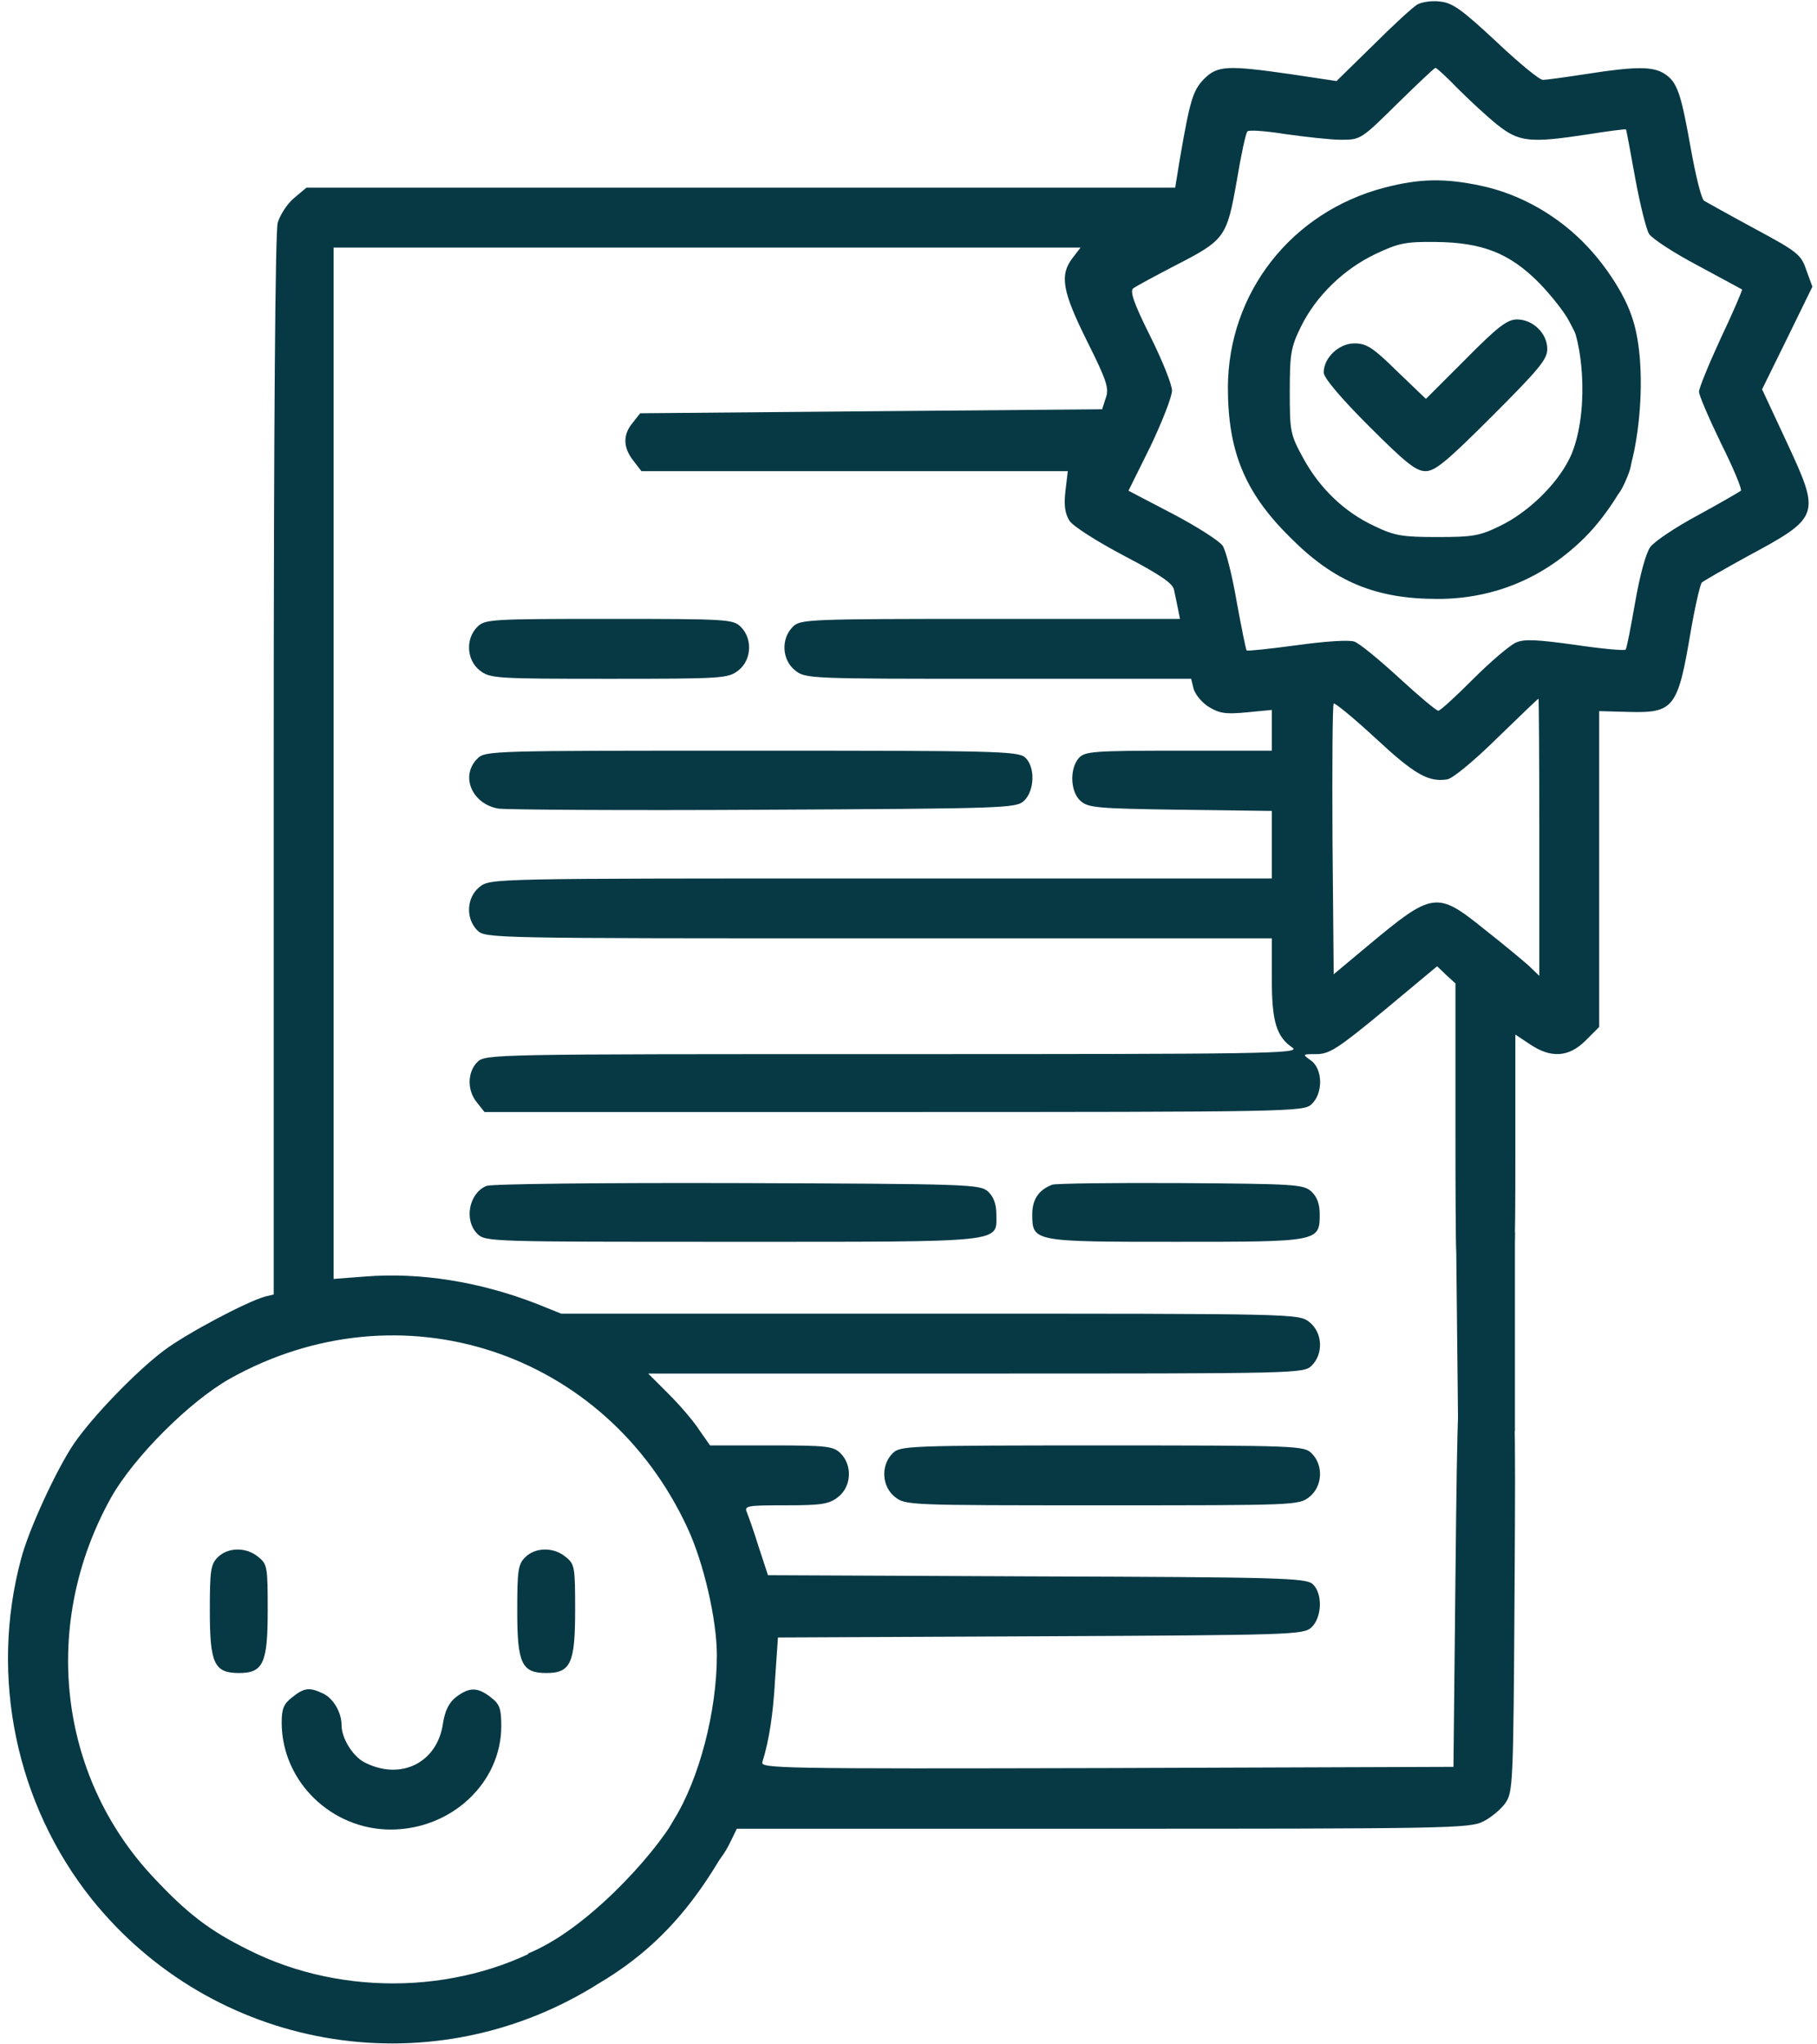 <svg width="160" height="180" viewBox="0 0 160 180" fill="none" xmlns="http://www.w3.org/2000/svg">
<path d="M124.824 0.387C124.438 0.597 122.68 2.215 120.922 3.972L117.688 7.137L113.715 6.539C108.055 5.73 107.211 5.765 106.016 6.961C105.031 7.98 104.785 8.824 103.871 14.133L103.484 16.523H65.234H26.985L25.895 17.437C25.297 17.93 24.664 18.914 24.453 19.617C24.242 20.461 24.102 36.808 24.102 67.43V113.976L23.363 114.152C21.711 114.609 16.402 117.422 14.399 118.933C11.902 120.832 8.176 124.699 6.524 127.09C5.012 129.304 2.516 134.683 1.848 137.285C-0.93 147.656 1.426 158.871 8.07 167.203C18.723 180.492 37.496 183.832 52.121 175.008C56.882 172.103 53.291 168.177 48.887 170.789C41.012 175.57 30.254 175.922 21.852 171.668C18.442 169.98 16.508 168.504 13.485 165.269C5.082 156.304 3.606 142.91 9.793 131.836C11.797 128.285 16.684 123.398 20.235 121.394C35.246 112.992 53.352 118.933 60.559 134.578C61.965 137.601 63.125 142.629 63.125 145.722C63.125 150.679 61.578 156.621 59.328 160.242C56.112 165.526 61.46 167.784 64.215 162.386L64.883 161.015H97.156C127.145 161.015 129.465 160.98 130.59 160.383C131.258 160.066 132.137 159.328 132.524 158.801C133.227 157.816 133.262 157.359 133.367 140.308C133.473 123.011 133.438 122.801 132.734 121.886C131.891 120.797 130.168 120.621 129.008 121.429C128.375 121.922 128.34 122.625 128.164 138.761L127.988 155.566L97.473 155.672C68.504 155.742 66.957 155.707 67.133 155.144C67.731 153.211 68.082 150.961 68.258 147.761L68.504 144.176L91.602 144.07C113.785 143.965 114.77 143.929 115.473 143.297C116.422 142.418 116.492 140.273 115.578 139.465C114.981 138.937 112.66 138.867 91.285 138.797L67.625 138.691L66.817 136.23C66.395 134.859 65.903 133.488 65.762 133.136C65.516 132.574 65.832 132.539 69.207 132.539C72.371 132.539 73.004 132.433 73.813 131.801C74.973 130.886 75.078 129.023 74.024 127.969C73.391 127.336 72.863 127.265 67.906 127.265H62.528L61.613 125.965C61.156 125.226 59.926 123.785 58.906 122.765L57.078 120.937H85.942C114.348 120.937 114.805 120.937 115.508 120.234C116.563 119.179 116.457 117.316 115.297 116.402C114.348 115.664 114.207 115.664 81.899 115.664H49.414L47.234 114.785C42.242 112.851 37.004 112.008 32.153 112.394L29.375 112.605V67.183V21.797H62.281H95.153L94.449 22.711C93.289 24.222 93.535 25.629 95.715 30.023C97.473 33.539 97.684 34.207 97.367 35.051L97.051 36.035L76.695 36.211L56.375 36.386L55.707 37.23C54.828 38.285 54.863 39.41 55.778 40.57L56.481 41.484H75.254H94.028L93.817 43.242C93.676 44.508 93.781 45.211 94.168 45.843C94.484 46.336 96.594 47.672 98.984 48.937C102.149 50.59 103.274 51.363 103.379 51.926C103.484 52.383 103.625 53.121 103.731 53.613L103.906 54.492H87.207C70.965 54.492 70.473 54.527 69.805 55.195C68.75 56.25 68.856 58.113 70.016 59.027C70.93 59.765 71.281 59.765 87.91 59.765H104.891L105.102 60.644C105.242 61.136 105.84 61.875 106.473 62.261C107.422 62.824 107.949 62.894 109.813 62.718L111.992 62.508V64.301V66.094H103.801C96.278 66.094 95.539 66.164 95.012 66.726C94.168 67.676 94.238 69.715 95.153 70.523C95.82 71.121 96.594 71.191 103.942 71.297L111.992 71.402V74.39V77.344H77.574C43.297 77.344 43.191 77.344 42.242 78.082C41.082 78.996 40.977 80.859 42.031 81.914C42.734 82.617 43.191 82.617 77.363 82.617H111.992V86.133C111.992 89.93 112.379 91.265 113.82 92.25C114.524 92.777 111.324 92.812 78.664 92.812C43.191 92.812 42.734 92.812 42.031 93.515C41.153 94.394 41.117 96.011 41.996 97.066L42.664 97.91H78.699C113.645 97.91 114.77 97.875 115.473 97.242C116.527 96.293 116.492 94.113 115.438 93.375C114.664 92.812 114.664 92.812 115.93 92.812C117.055 92.812 117.828 92.32 121.906 88.945L126.547 85.078L127.356 85.851L128.164 86.59V99.386C128.164 111.691 128.199 112.183 128.867 112.851C129.922 113.906 131.785 113.801 132.699 112.64C133.402 111.726 133.438 111.304 133.438 101.39V91.09L134.703 91.933C136.567 93.199 138.149 93.094 139.625 91.617L140.82 90.422V76.5V62.613L143.422 62.683C147.395 62.789 147.746 62.332 148.871 55.652C149.258 53.402 149.715 51.433 149.856 51.293C149.996 51.152 151.789 50.133 153.828 49.008C160.297 45.527 160.332 45.386 157.344 38.953L155.164 34.277L157.379 29.777L159.594 25.242L159.067 23.801C158.609 22.43 158.328 22.183 154.531 20.144C152.317 18.949 150.313 17.824 150.067 17.683C149.82 17.543 149.328 15.504 148.906 13.183C148.027 8.226 147.711 7.242 146.586 6.504C145.567 5.836 144.055 5.836 139.766 6.504C137.938 6.785 136.18 7.031 135.863 7.031C135.547 7.031 133.719 5.519 131.75 3.656C128.762 0.879 127.918 0.246 126.828 0.14C126.125 0.035 125.211 0.176 124.824 0.387ZM128.34 7.769C129.324 8.754 130.871 10.195 131.785 10.933C133.754 12.515 134.668 12.621 139.942 11.812C141.699 11.531 143.141 11.355 143.176 11.39C143.211 11.39 143.563 13.324 143.984 15.644C144.406 17.965 144.969 20.215 145.215 20.601C145.496 21.023 147.43 22.289 149.504 23.379C151.578 24.504 153.336 25.453 153.406 25.488C153.442 25.523 152.633 27.457 151.543 29.742C150.488 32.027 149.609 34.172 149.609 34.488C149.609 34.804 150.488 36.843 151.543 39.023C152.633 41.203 153.406 43.066 153.301 43.207C153.16 43.312 151.473 44.297 149.539 45.351C147.57 46.406 145.672 47.672 145.32 48.164C144.934 48.691 144.406 50.625 143.984 53.051C143.598 55.23 143.246 57.129 143.141 57.199C143.035 57.304 141.067 57.129 138.711 56.777C135.371 56.32 134.246 56.25 133.508 56.566C132.945 56.812 131.258 58.254 129.746 59.765C128.199 61.312 126.828 62.578 126.652 62.578C126.477 62.578 124.93 61.277 123.172 59.66C121.449 58.078 119.692 56.636 119.27 56.496C118.813 56.32 116.703 56.461 114.172 56.812C111.817 57.129 109.813 57.34 109.777 57.269C109.707 57.199 109.32 55.265 108.899 52.98C108.512 50.695 107.949 48.48 107.668 48.058C107.387 47.636 105.418 46.371 103.274 45.246L99.371 43.207L101.305 39.304C102.324 37.16 103.203 34.945 103.203 34.383C103.203 33.855 102.324 31.676 101.27 29.566C99.828 26.683 99.477 25.629 99.793 25.383C100.039 25.207 101.656 24.328 103.414 23.414C107.879 21.129 108.02 20.918 108.899 15.961C109.285 13.64 109.707 11.672 109.848 11.566C109.953 11.426 111.5 11.531 113.223 11.812C114.981 12.058 117.16 12.305 118.109 12.305C119.797 12.305 119.867 12.269 123.031 9.14C124.789 7.418 126.301 5.976 126.406 5.976C126.512 5.976 127.391 6.785 128.34 7.769ZM135.547 73.722V85.922L134.598 85.008C134.035 84.515 132.313 83.074 130.695 81.808C126.512 78.433 126.16 78.504 120.43 83.285L117.442 85.781L117.336 73.969C117.301 67.43 117.336 62.051 117.442 61.945C117.512 61.84 119.199 63.211 121.133 65.004C124.578 68.203 125.774 68.871 127.426 68.625C127.918 68.555 129.781 67.008 131.82 65.004C133.789 63.105 135.406 61.523 135.477 61.523C135.512 61.523 135.547 67.008 135.547 73.722Z" fill="#073945"/>
<path d="M121.906 16.523C113.715 18.668 108.16 25.77 108.125 34.102C108.125 39.727 109.602 43.348 113.574 47.285C117.477 51.223 121.133 52.734 126.582 52.734C131.574 52.734 136.004 50.871 139.59 47.285C141.594 45.281 143.633 41.977 143.633 40.746C143.633 39.691 142.227 38.32 141.172 38.32C139.555 38.32 139.063 38.672 138.184 40.43C137.023 42.715 134.563 45.105 132.102 46.301C130.309 47.18 129.711 47.285 126.582 47.285C123.523 47.285 122.82 47.18 121.063 46.336C118.391 45.105 116.211 42.996 114.77 40.359C113.609 38.25 113.574 37.969 113.574 34.453C113.574 31.113 113.68 30.551 114.559 28.758C115.895 26.051 118.32 23.695 121.133 22.359C123.137 21.41 123.77 21.27 126.406 21.305C130.52 21.34 132.945 22.289 135.547 24.926C136.602 26.016 137.797 27.527 138.184 28.301C139.309 30.551 139.766 30.938 141.172 30.938C142.508 30.938 143.387 30.305 143.773 29.004C144.125 27.844 142.156 24.223 139.801 21.727C137.27 19.02 133.895 17.086 130.379 16.348C127.215 15.68 125 15.715 121.906 16.523Z" fill="#073945"/>
<path d="M129.043 31.641L125.562 35.121L123.031 32.695C120.887 30.586 120.324 30.234 119.27 30.234C117.898 30.234 116.562 31.5 116.562 32.801C116.562 33.258 118.039 35.016 120.535 37.512C123.77 40.746 124.684 41.484 125.527 41.484C126.371 41.484 127.391 40.641 131.398 36.633C135.512 32.52 136.25 31.641 136.25 30.727C136.25 29.355 134.984 28.125 133.578 28.125C132.734 28.125 131.891 28.758 129.043 31.641Z" fill="#073945"/>
<path d="M42.031 55.195C40.977 56.25 41.082 58.113 42.242 59.027C43.156 59.73 43.578 59.766 53.633 59.766C63.688 59.766 64.109 59.73 65.023 59.027C66.184 58.113 66.289 56.25 65.234 55.195C64.567 54.527 64.074 54.492 53.633 54.492C43.191 54.492 42.699 54.527 42.031 55.195Z" fill="#073945"/>
<path d="M42.032 66.797C40.52 68.309 41.539 70.769 43.86 71.191C44.492 71.297 55.004 71.367 67.203 71.297C88.473 71.191 89.457 71.156 90.16 70.523C91.11 69.644 91.18 67.5 90.266 66.691C89.668 66.129 87.489 66.094 66.184 66.094C43.192 66.094 42.735 66.094 42.032 66.797Z" fill="#073945"/>
<path d="M42.84 104.414C41.293 105.047 40.836 107.437 42.032 108.633C42.735 109.336 43.192 109.336 64.461 109.336C88.824 109.336 87.735 109.441 87.735 106.91C87.735 105.996 87.489 105.363 86.996 104.906C86.293 104.273 85.344 104.238 64.918 104.168C53.071 104.133 43.262 104.238 42.84 104.414Z" fill="#073945"/>
<path d="M92.656 104.309C91.461 104.766 90.898 105.609 90.898 106.91C90.898 109.336 90.969 109.336 103.555 109.336C116.141 109.336 116.211 109.336 116.211 106.91C116.211 105.996 115.965 105.363 115.473 104.906C114.77 104.273 113.996 104.238 103.941 104.168C98.035 104.133 92.938 104.203 92.656 104.309Z" fill="#073945"/>
<path d="M78.594 127.969C77.539 129.023 77.645 130.887 78.805 131.801C79.719 132.539 80.07 132.539 97.051 132.539C114.031 132.539 114.383 132.539 115.297 131.801C116.457 130.887 116.563 129.023 115.508 127.969C114.84 127.301 114.348 127.266 97.051 127.266C79.754 127.266 79.262 127.301 78.594 127.969Z" fill="#073945"/>
<path d="M19.18 137.109C18.547 137.742 18.477 138.27 18.477 141.855C18.477 146.461 18.863 147.305 21.043 147.305C23.188 147.305 23.574 146.426 23.574 141.785C23.574 137.953 23.539 137.707 22.73 137.074C21.676 136.195 20.059 136.23 19.18 137.109Z" fill="#073945"/>
<path d="M46.25 137.109C45.617 137.742 45.547 138.27 45.547 141.855C45.547 146.461 45.934 147.305 48.113 147.305C50.258 147.305 50.645 146.426 50.645 141.785C50.645 137.953 50.609 137.707 49.801 137.074C48.746 136.195 47.129 136.23 46.25 137.109Z" fill="#073945"/>
<path d="M25.719 149.449C24.98 150.012 24.805 150.469 24.805 151.664C24.805 156.832 29.164 161.086 34.402 161.086C39.746 161.086 44.141 156.973 44.141 151.98C44.141 150.434 44 150.047 43.227 149.449C42.066 148.535 41.328 148.535 40.168 149.414C39.535 149.906 39.184 150.609 39.008 151.734C38.516 155.215 35.281 156.797 32.117 155.18C31.062 154.652 30.078 153.035 30.078 151.91C30.078 150.75 29.34 149.52 28.426 149.098C27.23 148.535 26.773 148.605 25.719 149.449Z" fill="#073945"/>
<path d="M46.5 172C51.5 170 57.5 163.5 59.5 160C60 159.255 60.5 161 63.5 163.5C59.5 170.3 55 174 48 177C47.5 177 48.1 176 46.5 172Z" fill="#073945"/>
<path d="M128.4 126L128.2 107L133.4 108.5V126H128.4Z" fill="#073945"/>
<path d="M137.9 41C139.9 37.5 139.5 31.5 138.6 29C138.933 28.667 140.2 27.7 143 26.5C145.5 30 144.5 41 142.5 43.5C142.333 43.5 141.1 43 137.9 41Z" fill="#073945"/>
</svg>
